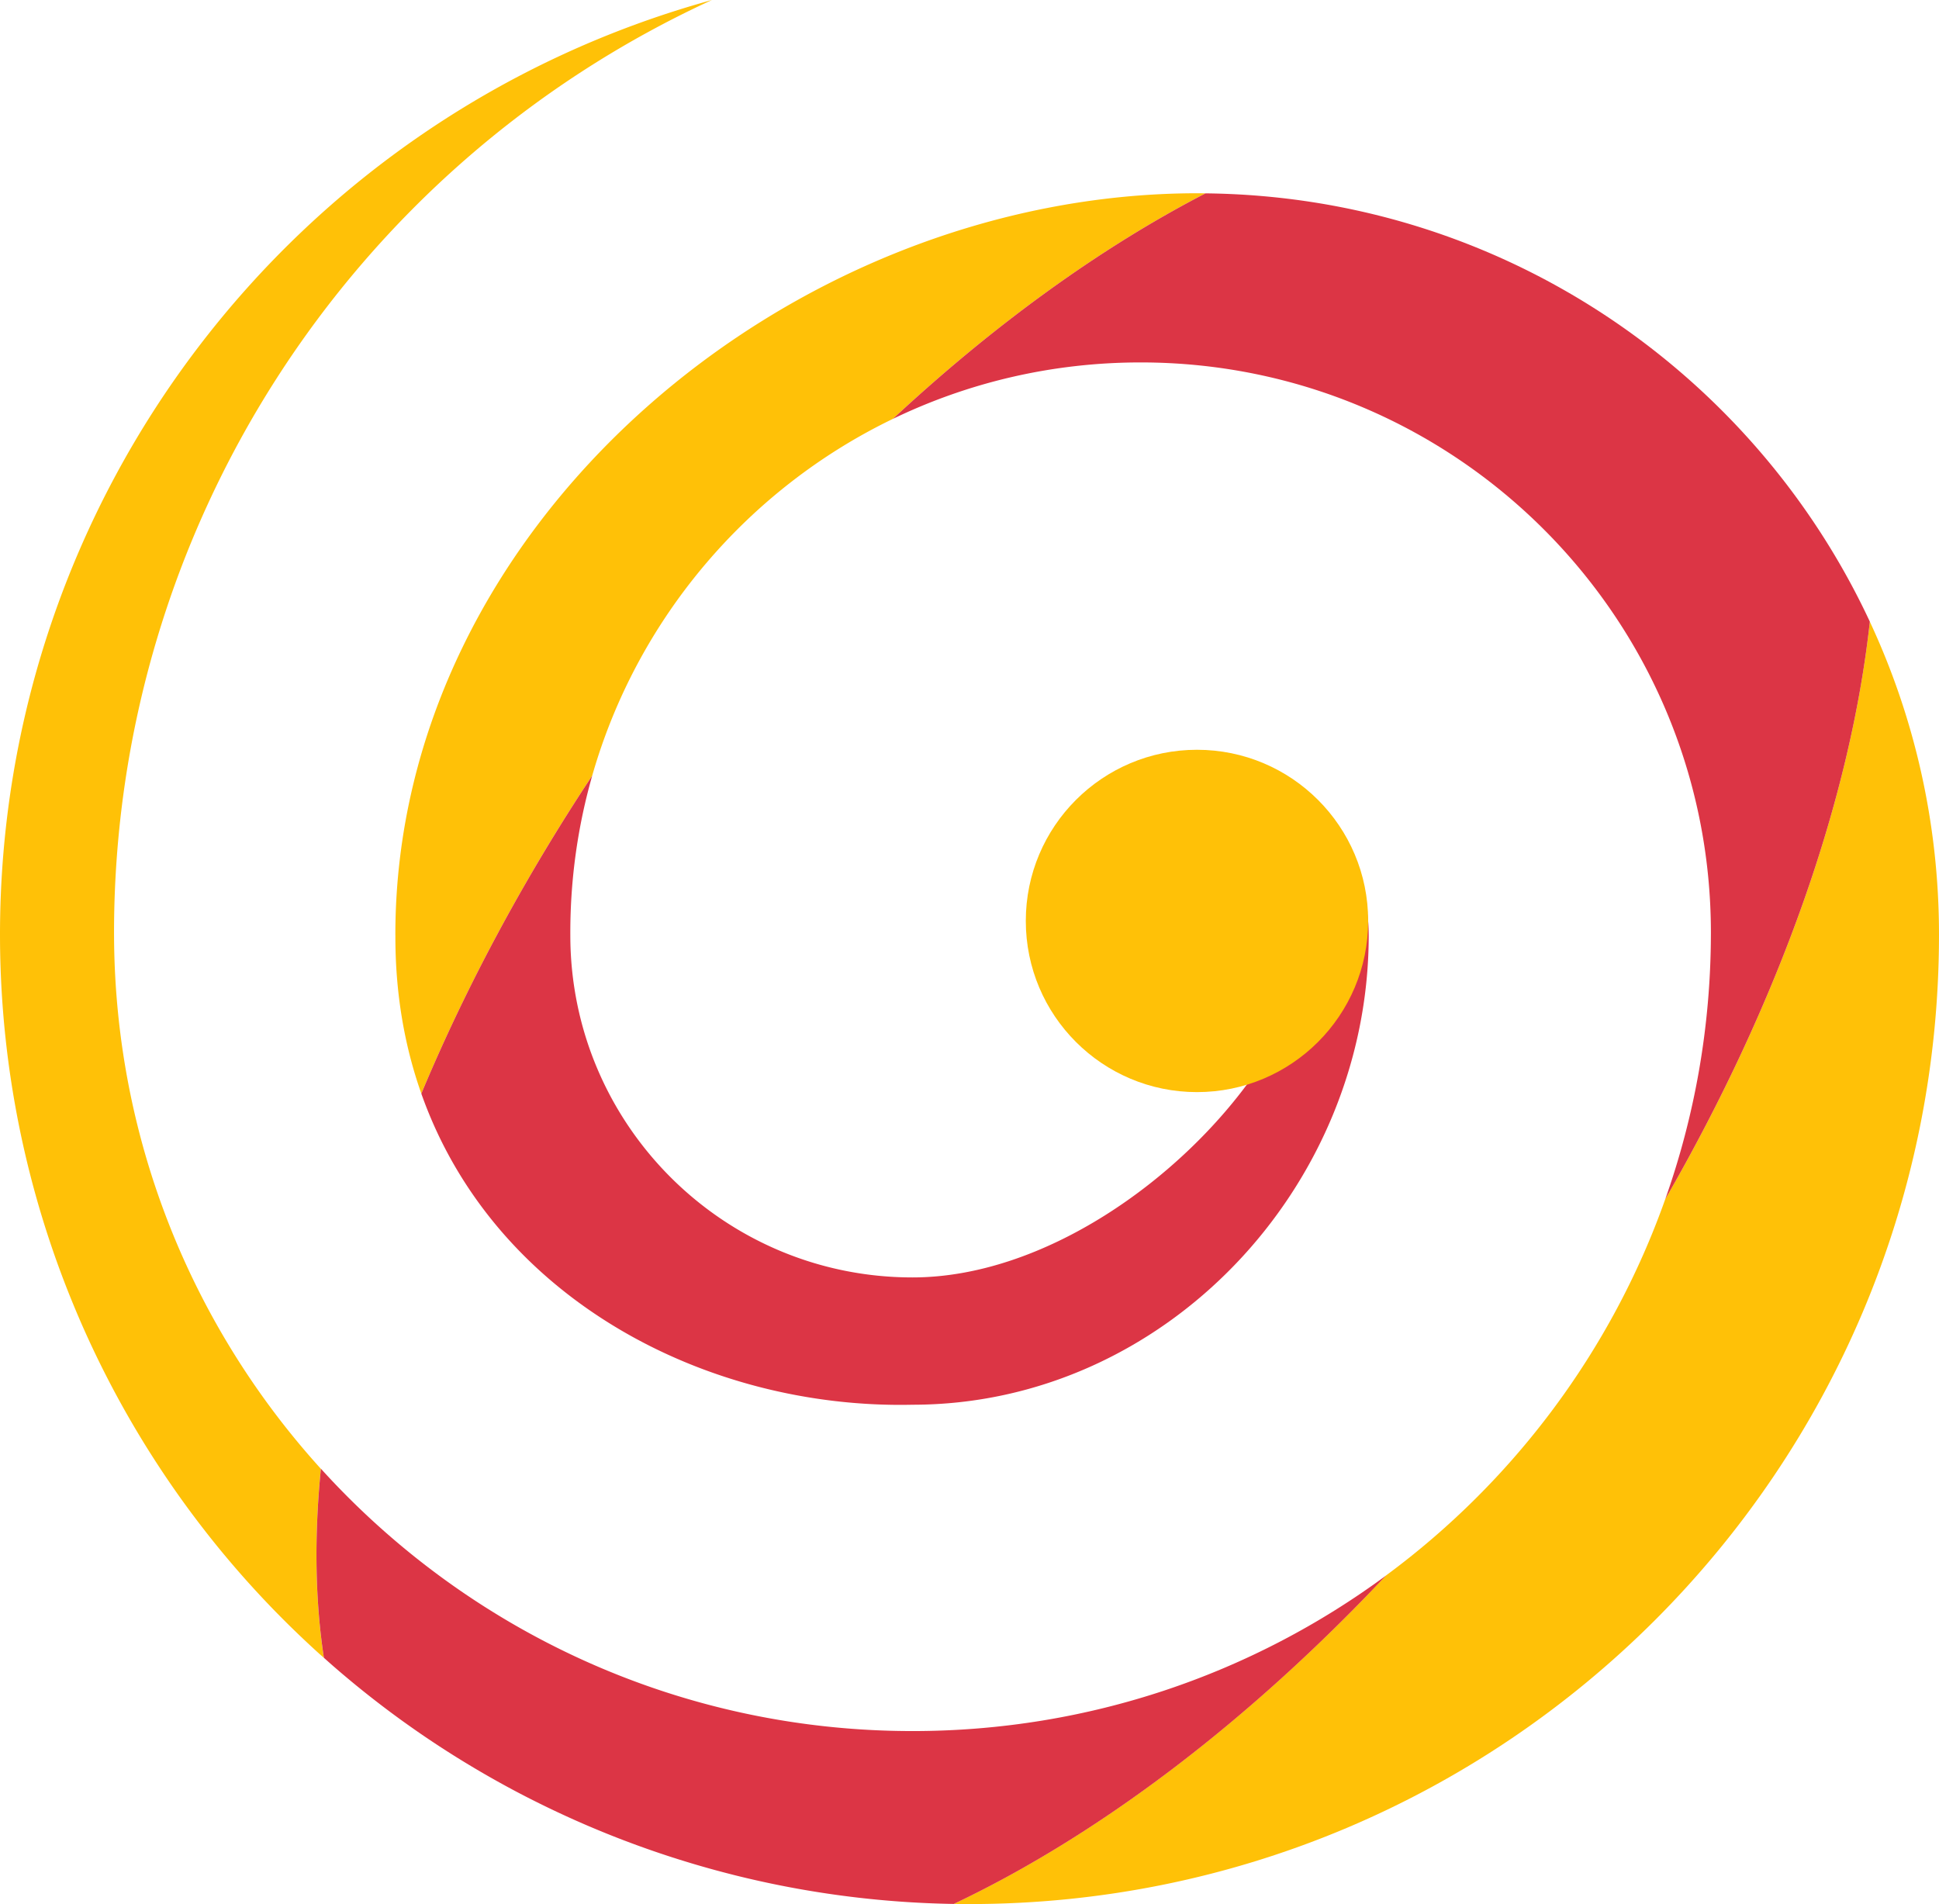 <?xml version="1.0" encoding="UTF-8" standalone="no"?>
<svg
   xmlns:dc="http://purl.org/dc/elements/1.1/"
   xmlns:cc="http://creativecommons.org/ns#"
   xmlns:rdf="http://www.w3.org/1999/02/22-rdf-syntax-ns#"
   xmlns:svg="http://www.w3.org/2000/svg"
   xmlns="http://www.w3.org/2000/svg"
   xmlns:sodipodi="http://sodipodi.sourceforge.net/DTD/sodipodi-0.dtd"
   xmlns:inkscape="http://www.inkscape.org/namespaces/inkscape"
   width="191.658mm"
   height="188.215mm"
   viewBox="0 0 191.658 188.215"
   version="1.1"
   id="svg893"
   sodipodi:docname="logo-redellipse.svg"
   inkscape:version="1.0.1 (3bc2e813f5, 2020-09-07)">
  <defs
     id="defs887" />
  <sodipodi:namedview
     id="base"
     pagecolor="#ffffff"
     bordercolor="#666666"
     borderopacity="1.0"
     inkscape:pageopacity="0.0"
     inkscape:pageshadow="2"
     inkscape:zoom="1.4"
     inkscape:cx="98.19573"
     inkscape:cy="368.11374"
     inkscape:document-units="mm"
     inkscape:current-layer="layer1"
     inkscape:document-rotation="0"
     showgrid="false"
     inkscape:object-paths="true"
     inkscape:snap-intersection-paths="true"
     inkscape:snap-smooth-nodes="true"
     inkscape:snap-midpoints="true"
     inkscape:window-width="2560"
     inkscape:window-height="1416"
     inkscape:window-x="0"
     inkscape:window-y="0"
     inkscape:window-maximized="0"
     fit-margin-top="0"
     fit-margin-left="0"
     fit-margin-right="0"
     fit-margin-bottom="0" />
  <g
     inkscape:label="Layer 1"
     inkscape:groupmode="layer"
     id="layer1"
     transform="translate(-12.844,1.261)">
    <path
       id="path1460"
       style="opacity:1;fill:#ffc107;stroke-width:0.681"
       d="m 83.213,-1.261 c -41.57,11.456 -70.369,49.265 -70.369,92.385 2.5e-5,2.332 0.085,4.662 0.255,6.988 0.031,0.423 0.065,0.845 0.101,1.268 0.035,0.404 0.072,0.807 0.112,1.211 l 0.006,0.055 v 0.001 c 0.4,4.008 1.053,7.987 1.954,11.913 0.095,0.413 0.192,0.825 0.292,1.237 0.251,1.029 0.518,2.054 0.803,3.075 0.114,0.409 0.23,0.817 0.349,1.224 0.239,0.813 0.488,1.623 0.748,2.43 0.13,0.403 0.263,0.806 0.398,1.207 0.068,0.201 0.136,0.402 0.205,0.603 0.138,0.401 0.278,0.8 0.422,1.199 0.143,0.399 0.29,0.797 0.438,1.194 0.149,0.397 0.3,0.793 0.454,1.188 0.154,0.395 0.311,0.789 0.47,1.181 0.318,0.786 0.647,1.568 0.985,2.345 0.169,0.389 0.342,0.776 0.516,1.163 0.437,0.965 0.889,1.924 1.358,2.874 0.281,0.571 0.568,1.138 0.86,1.703 0.487,0.941 0.99,1.874 1.508,2.798 0.207,0.37 0.417,0.739 0.629,1.106 0.106,0.183 0.213,0.366 0.32,0.549 0.214,0.366 0.431,0.73 0.65,1.093 0.11,0.181 0.22,0.362 0.331,0.543 0.333,0.542 0.671,1.08 1.015,1.615 0.229,0.357 0.46,0.712 0.693,1.065 0.234,0.354 0.47,0.706 0.708,1.057 0.119,0.175 0.239,0.35 0.359,0.525 0.241,0.349 0.484,0.696 0.729,1.042 0.736,1.037 1.492,2.059 2.269,3.066 0.259,0.336 0.52,0.67 0.783,1.003 0.526,0.665 1.062,1.322 1.606,1.972 0.272,0.325 0.546,0.648 0.822,0.969 0.138,0.161 0.277,0.321 0.416,0.481 0.278,0.32 0.559,0.638 0.841,0.953 0.283,0.316 0.567,0.629 0.854,0.941 0.287,0.312 0.576,0.623 0.867,0.931 0.291,0.308 0.584,0.615 0.878,0.919 0.147,0.152 0.295,0.303 0.444,0.454 0.149,0.151 0.298,0.302 0.448,0.452 0.299,0.301 0.599,0.599 0.902,0.896 h 10e-4 c 0.151,0.148 0.303,0.296 0.455,0.443 h 10e-4 c 0.152,0.147 0.305,0.294 0.458,0.44 h 10e-4 c 0.153,0.146 0.307,0.292 0.46,0.437 h 10e-4 c 0.154,0.145 0.309,0.29 0.464,0.435 h 0.001 c 0.31,0.288 0.623,0.575 0.937,0.859 0.144,0.13 0.29,0.256 0.435,0.384 a 55.856,106.699 35.702 0 1 -0.297,-18.683 c 0,0 -5.18e-4,-5.2e-4 -5.18e-4,-5.2e-4 l 5.18e-4,-5.2e-4 c -12.575,-13.868 -20.291,-32.23 -20.44,-52.409 -0.001,-0.131 -0.002,-0.262 -0.003,-0.393 V 90.934 C 24.12,51.298 47.2,15.291 83.215,-1.261 Z M 44.562,143.925 a 55.856,106.699 35.702 0 0 0,0.001 c 0.011,0.013 0.023,0.025 0.035,0.037 -0.012,-0.013 -0.023,-0.025 -0.035,-0.038 z M 131.203,17.842 c -40.465,0.01 -79.28,32.816 -79.28,73.281 v 0.065 h 0.003 c -0.021,5.706 0.896,10.932 2.565,15.654 A 55.856,106.699 35.702 0 1 64.864,85.946 55.856,106.699 35.702 0 1 71.38,75.413 C 75.824,59.866 86.774,47.065 101.099,40.146 a 55.856,106.699 35.702 0 1 30.9,-22.294 c -0.259,-0.003 -0.518,-0.01 -0.778,-0.01 h -0.018 z m 0.796,0.01 c 1.362,0.014 2.716,0.066 4.059,0.153 -1.344,-0.088 -2.697,-0.139 -4.059,-0.153 z m 4.063,0.153 c 1.792,0.117 3.567,0.298 5.322,0.542 -1.755,-0.244 -3.529,-0.425 -5.322,-0.542 z m 5.322,0.542 c 3.06,0.425 6.059,1.038 8.986,1.828 -2.927,-0.79 -5.926,-1.404 -8.986,-1.828 z m 9.055,1.847 c 2.925,0.793 5.777,1.762 8.545,2.896 -2.768,-1.134 -5.62,-2.103 -8.545,-2.896 z m 8.545,2.896 c 2.779,1.138 5.472,2.443 8.067,3.901 -2.596,-1.458 -5.288,-2.762 -8.067,-3.901 z m 8.067,3.901 c 1.483,0.833 2.934,1.716 4.351,2.647 -1.417,-0.931 -2.868,-1.814 -4.351,-2.647 z m 4.351,2.647 c 1.063,0.698 2.106,1.423 3.13,2.174 -1.023,-0.751 -2.067,-1.476 -3.13,-2.174 z m 3.13,2.174 c 1.364,1.001 2.693,2.049 3.983,3.14 -1.29,-1.091 -2.619,-2.139 -3.983,-3.14 z m 3.983,3.14 c 2.258,1.91 4.398,3.953 6.409,6.119 -2.011,-2.166 -4.152,-4.209 -6.409,-6.119 z m 6.409,6.119 c 3.16,3.403 6,7.106 8.474,11.063 -2.474,-3.957 -5.314,-7.66 -8.474,-11.063 z m -60.881,-6.685 c -0.191,0.005 -0.38,0.015 -0.57,0.022 0.19,-0.007 0.379,-0.017 0.57,-0.022 z m -1.551,0.064 c -0.203,0.011 -0.406,0.026 -0.608,0.039 0.203,-0.013 0.405,-0.028 0.608,-0.039 z m -1.555,0.106 c -0.196,0.016 -0.392,0.034 -0.588,0.052 0.196,-0.018 0.392,-0.036 0.588,-0.052 z m 10.411,0.099 c 0.947,0.096 1.888,0.216 2.821,0.359 -0.933,-0.143 -1.874,-0.262 -2.821,-0.359 z m -11.95,0.049 c -0.202,0.022 -0.403,0.045 -0.604,0.069 0.201,-0.024 0.402,-0.047 0.604,-0.069 z m -1.491,0.183 c -0.212,0.029 -0.425,0.058 -0.636,0.089 0.212,-0.031 0.424,-0.06 0.636,-0.089 z m -1.559,0.235 c -0.187,0.031 -0.375,0.06 -0.561,0.093 0.187,-0.033 0.374,-0.062 0.561,-0.093 z m -1.63,0.293 c -0.134,0.026 -0.269,0.05 -0.403,0.078 0.134,-0.027 0.269,-0.051 0.403,-0.078 z m -3.336,0.756 c -0.141,0.037 -0.281,0.076 -0.422,0.114 0.141,-0.038 0.281,-0.078 0.422,-0.114 z m -1.456,0.4 c -0.152,0.044 -0.304,0.091 -0.456,0.136 0.152,-0.045 0.303,-0.092 0.456,-0.136 z m 32.422,0.328 c 0.441,0.137 0.881,0.28 1.317,0.428 -0.437,-0.148 -0.876,-0.291 -1.317,-0.428 z m -33.847,0.104 c -0.174,0.055 -0.346,0.112 -0.519,0.169 0.173,-0.057 0.346,-0.114 0.519,-0.169 z m -1.395,0.464 c -0.182,0.063 -0.364,0.127 -0.545,0.192 0.181,-0.065 0.363,-0.129 0.545,-0.192 z m -1.435,0.52 c -0.162,0.061 -0.324,0.122 -0.485,0.184 0.161,-0.063 0.323,-0.123 0.485,-0.184 z m -1.463,0.576 c -0.128,0.053 -0.257,0.104 -0.384,0.157 0.128,-0.053 0.256,-0.105 0.384,-0.157 z m -1.5,0.64 c -0.081,0.036 -0.163,0.07 -0.244,0.106 0.081,-0.036 0.163,-0.07 0.244,-0.106 z m 61.769,10.726 c 0.326,0.311 0.649,0.626 0.967,0.945 -0.319,-0.319 -0.641,-0.634 -0.967,-0.945 z m 28.925,2.209 c 1.569,2.511 2.99,5.123 4.252,7.825 -1.262,-2.702 -2.683,-5.315 -4.252,-7.825 z m 4.263,7.849 a 55.856,106.699 35.702 0 1 -20.207,57.067 55.856,106.699 35.702 0 1 -0.017,0.028 c -1.3e-4,3.6e-4 -3.9e-4,6.8e-4 -5.2e-4,0.001 -5.313,15.003 -15.031,27.918 -27.602,37.193 a 55.856,106.699 35.702 0 1 -42.729,32.464 c 0.521,0.008 1.042,0.013 1.563,0.013 52.925,3.1e-4 95.829,-42.904 95.829,-95.829 1.6e-4,-11.056 -2.453,-21.537 -6.837,-30.937 z M 71.278,75.783 c -0.076,0.275 -0.151,0.55 -0.224,0.826 0.072,-0.276 0.147,-0.552 0.224,-0.826 z m -0.343,1.288 c -0.078,0.308 -0.153,0.618 -0.226,0.928 0.073,-0.31 0.148,-0.62 0.226,-0.928 z m 70.147,0.05 c 0.451,0.337 0.884,0.695 1.3,1.073 -0.416,-0.378 -0.85,-0.736 -1.3,-1.073 z M 70.624,78.362 c -0.076,0.332 -0.147,0.665 -0.217,0.999 0.07,-0.334 0.141,-0.667 0.217,-0.999 z m -0.311,1.461 c -0.06,0.299 -0.117,0.6 -0.173,0.901 0.055,-0.301 0.113,-0.601 0.173,-0.901 z m 73.812,0.199 c 0.537,0.65 1.027,1.34 1.467,2.063 -0.44,-0.724 -0.93,-1.413 -1.467,-2.063 z m -74.04,1.001 c -0.07,0.396 -0.136,0.795 -0.198,1.194 0.062,-0.399 0.128,-0.798 0.198,-1.194 z m -0.253,1.563 c -0.044,0.299 -0.086,0.598 -0.126,0.899 0.04,-0.3 0.082,-0.6 0.126,-0.899 z m 76.183,0.235 c 0.405,0.746 0.758,1.525 1.054,2.332 -0.295,-0.807 -0.648,-1.586 -1.054,-2.332 z m -76.361,1.055 c -0.05,0.399 -0.095,0.799 -0.137,1.2 0.041,-0.401 0.087,-0.802 0.137,-1.2 z m -0.166,1.506 c -0.033,0.334 -0.063,0.668 -0.089,1.003 0.027,-0.335 0.057,-0.67 0.089,-1.003 z m 77.857,0.586 c 0.171,0.55 0.316,1.111 0.433,1.683 -0.117,-0.571 -0.262,-1.133 -0.433,-1.683 z m 0.433,1.683 c 0.234,1.143 0.357,2.326 0.357,3.538 3e-5,-1.212 -0.123,-2.395 -0.357,-3.538 z m 0.357,3.538 c 3e-5,1.946 -0.123,3.87 -0.362,5.766 0.239,-1.896 0.362,-3.82 0.362,-5.766 z m -0.362,5.766 c -0.239,1.896 -0.594,3.762 -1.057,5.59 0.463,-1.828 0.818,-3.694 1.057,-5.59 z M 69.371,86.73 c -0.031,0.417 -0.058,0.835 -0.08,1.255 0.022,-0.419 0.049,-0.838 0.08,-1.255 z m -0.088,1.455 c -0.018,0.375 -0.032,0.75 -0.043,1.127 0.011,-0.376 0.025,-0.752 0.043,-1.127 z m -0.051,1.437 c -0.01,0.436 -0.017,0.873 -0.017,1.311 0,-0.438 0.007,-0.875 0.017,-1.311 z m 112.722,1.501 c -0.001,0.625 -0.012,1.247 -0.028,1.869 0.016,-0.621 0.026,-1.244 0.028,-1.869 z m -112.737,0.066 c -5e-6,0.584 0.015,1.164 0.044,1.74 -0.029,-0.576 -0.044,-1.157 -0.044,-1.74 z m 0.044,1.74 c 0.029,0.576 0.073,1.149 0.131,1.718 -0.058,-0.568 -0.102,-1.141 -0.131,-1.718 z m 0.131,1.718 c 0.058,0.569 0.129,1.133 0.215,1.692 -0.086,-0.56 -0.157,-1.124 -0.215,-1.692 z m 0.215,1.692 c 0.128,0.84 0.288,1.669 0.476,2.488 -0.189,-0.818 -0.348,-1.648 -0.476,-2.488 z m 0.476,2.488 c 0.567,2.455 1.4,4.807 2.469,7.025 -1.069,-2.218 -1.902,-4.57 -2.469,-7.025 z M 181.901,93.704 c -0.013,0.389 -0.028,0.777 -0.047,1.165 0.019,-0.387 0.034,-0.776 0.047,-1.165 z m -0.09,1.948 c -0.021,0.363 -0.045,0.726 -0.072,1.088 0.026,-0.362 0.05,-0.725 0.072,-1.088 z m -0.136,1.916 c -0.028,0.339 -0.06,0.677 -0.092,1.015 0.033,-0.338 0.064,-0.676 0.092,-1.015 z m -0.177,1.87 c -0.035,0.322 -0.074,0.641 -0.112,0.962 0.038,-0.32 0.078,-0.64 0.112,-0.962 z m -59.564,1.15 c 0.081,0.078 0.166,0.151 0.256,0.221 -0.09,-0.07 -0.175,-0.143 -0.256,-0.221 z m 1.306,0.785 c 0.189,0.071 0.391,0.136 0.607,0.194 -0.216,-0.058 -0.418,-0.123 -0.607,-0.194 z m 6.335,0.82 c 0.163,0.009 0.326,0.033 0.489,0.067 -0.163,-0.034 -0.326,-0.059 -0.489,-0.067 z m 0.595,0.091 c 0.161,0.039 0.322,0.087 0.483,0.146 -0.161,-0.059 -0.322,-0.107 -0.483,-0.146 z m 16.254,1.353 c -0.608,2.175 -1.37,4.293 -2.273,6.339 0.903,-2.046 1.665,-4.164 2.273,-6.339 z m -2.273,6.339 c -0.301,0.682 -0.618,1.355 -0.95,2.021 0.332,-0.665 0.649,-1.339 0.95,-2.021 z m -0.95,2.021 c -0.332,0.665 -0.679,1.322 -1.041,1.97 0.362,-0.648 0.709,-1.305 1.041,-1.97 z m 37.632,-7.77 c -0.025,0.144 -0.048,0.289 -0.073,0.434 0.025,-0.144 0.048,-0.289 0.073,-0.434 z m -43.886,0.529 c -0.047,0.064 -0.096,0.122 -0.146,0.174 0.05,-0.052 0.099,-0.109 0.146,-0.174 z m 43.579,1.167 c -0.029,0.152 -0.058,0.305 -0.088,0.457 0.03,-0.152 0.059,-0.304 0.088,-0.457 z m -107.609,0.664 c 0.249,0.486 0.509,0.965 0.781,1.438 -0.271,-0.472 -0.532,-0.951 -0.781,-1.438 z m 0.781,1.438 c 0.271,0.472 0.554,0.937 0.847,1.395 -0.293,-0.457 -0.576,-0.923 -0.847,-1.395 z m 0.847,1.395 c 0.293,0.457 0.597,0.907 0.912,1.349 -0.314,-0.442 -0.618,-0.892 -0.912,-1.349 z m 0.912,1.349 c 0.629,0.884 1.299,1.737 2.008,2.555 -0.709,-0.818 -1.379,-1.671 -2.008,-2.555 z m 2.008,2.555 c 0.532,0.614 1.085,1.208 1.659,1.782 -0.574,-0.574 -1.127,-1.168 -1.659,-1.782 z m 102.7,-5.628 c -0.022,0.101 -0.044,0.202 -0.067,0.303 0.022,-0.101 0.045,-0.202 0.067,-0.303 z m -125.327,0.093 c 0.066,0.174 0.136,0.345 0.204,0.517 -0.068,-0.172 -0.138,-0.344 -0.204,-0.517 z m 0.413,1.043 c 0.075,0.184 0.153,0.366 0.231,0.548 -0.078,-0.182 -0.156,-0.364 -0.231,-0.548 z m 0.427,1 c 0.082,0.186 0.165,0.371 0.249,0.556 -0.084,-0.184 -0.167,-0.37 -0.249,-0.556 z m 0.463,1.011 c 0.085,0.18 0.17,0.361 0.257,0.54 -0.088,-0.179 -0.172,-0.359 -0.257,-0.54 z m 0.498,1.018 c 0.154,0.304 0.311,0.606 0.471,0.904 -0.16,-0.299 -0.317,-0.6 -0.471,-0.904 z m 0.717,1.36 c 0.1,0.181 0.202,0.36 0.305,0.539 -0.102,-0.179 -0.205,-0.358 -0.305,-0.539 z m 0.525,0.919 c 0.107,0.182 0.215,0.363 0.324,0.544 -0.109,-0.18 -0.217,-0.361 -0.324,-0.544 z m 70.08,0.409 c -0.367,0.31 -0.739,0.616 -1.115,0.917 0.376,-0.301 0.748,-0.607 1.115,-0.917 z m -69.499,0.552 c 0.098,0.157 0.195,0.314 0.294,0.469 -0.099,-0.155 -0.197,-0.312 -0.294,-0.469 z m 82.569,0.781 c -0.391,0.629 -0.796,1.248 -1.215,1.857 0.419,-0.609 0.824,-1.228 1.215,-1.857 z m -1.215,1.857 c -0.838,1.218 -1.732,2.395 -2.677,3.526 0.945,-1.132 1.839,-2.309 2.677,-3.526 z m -80.757,-1.706 c 0.191,0.29 0.386,0.577 0.583,0.861 -0.198,-0.284 -0.392,-0.571 -0.583,-0.861 z m 0.85,1.244 c 0.112,0.157 0.226,0.312 0.34,0.467 -0.114,-0.155 -0.228,-0.31 -0.34,-0.467 z m 0.639,0.873 c 0.108,0.144 0.217,0.287 0.327,0.429 -0.11,-0.142 -0.219,-0.285 -0.327,-0.429 z m 0.666,0.864 c 0.111,0.14 0.222,0.28 0.334,0.419 -0.112,-0.139 -0.223,-0.279 -0.334,-0.419 z m 0.66,0.814 c 0.118,0.142 0.236,0.286 0.356,0.426 -0.12,-0.141 -0.237,-0.284 -0.356,-0.426 z m 1,1.166 c 0.115,0.129 0.232,0.256 0.349,0.383 -0.116,-0.128 -0.234,-0.254 -0.349,-0.383 z m 0.711,0.777 c 0.13,0.139 0.26,0.276 0.391,0.413 -0.131,-0.137 -0.262,-0.274 -0.391,-0.413 z m 72.837,0.334 c -0.728,0.831 -1.484,1.637 -2.268,2.414 0.783,-0.777 1.54,-1.583 2.268,-2.414 z m -72.108,0.427 c 0.135,0.137 0.269,0.274 0.406,0.41 -0.136,-0.136 -0.271,-0.272 -0.406,-0.41 z m 0.763,0.759 c 0.135,0.131 0.269,0.263 0.405,0.392 -0.136,-0.129 -0.27,-0.261 -0.405,-0.392 z m 1.116,1.053 c 0.13,0.118 0.263,0.234 0.395,0.351 -0.132,-0.117 -0.265,-0.233 -0.395,-0.351 z m 0.78,0.692 c 0.144,0.125 0.289,0.248 0.434,0.371 -0.145,-0.123 -0.29,-0.246 -0.434,-0.371 z m 0.815,0.69 c 0.142,0.117 0.283,0.234 0.426,0.35 -0.143,-0.116 -0.285,-0.233 -0.426,-0.35 z m 64.765,0.309 c -0.545,0.493 -1.102,0.972 -1.67,1.439 0.568,-0.466 1.125,-0.946 1.67,-1.439 z m -63.937,0.362 c 0.146,0.116 0.291,0.231 0.439,0.345 -0.147,-0.114 -0.293,-0.23 -0.439,-0.345 z m 0.888,0.686 c 0.23,0.173 0.461,0.345 0.694,0.514 -0.233,-0.169 -0.464,-0.34 -0.694,-0.514 z m 1.181,0.865 c 0.142,0.101 0.286,0.2 0.429,0.299 -0.143,-0.099 -0.287,-0.198 -0.429,-0.299 z m 59.338,0.216 c -0.579,0.453 -1.168,0.891 -1.768,1.316 0.6,-0.424 1.189,-0.863 1.768,-1.316 z m -58.448,0.398 c 0.142,0.096 0.284,0.19 0.426,0.284 -0.143,-0.094 -0.285,-0.189 -0.426,-0.284 z m 0.902,0.593 c 0.138,0.089 0.276,0.178 0.414,0.266 -0.139,-0.087 -0.276,-0.177 -0.414,-0.266 z m 0.953,0.598 c 0.125,0.076 0.248,0.154 0.374,0.229 -0.125,-0.075 -0.249,-0.153 -0.374,-0.229 z m 53.917,0.352 c -1.525,1.025 -3.112,1.958 -4.755,2.791 1.643,-0.833 3.23,-1.766 4.755,-2.791 z m -4.755,2.791 c -0.657,0.333 -1.323,0.65 -1.997,0.951 0.674,-0.301 1.34,-0.618 1.997,-0.951 z M 74.679,130.494 c 0.126,0.072 0.253,0.143 0.38,0.214 -0.127,-0.071 -0.254,-0.142 -0.38,-0.214 z m 0.918,0.512 c 0.152,0.083 0.306,0.165 0.459,0.246 -0.153,-0.082 -0.306,-0.163 -0.459,-0.246 z m 0.963,0.511 c 0.144,0.075 0.288,0.15 0.434,0.223 -0.145,-0.073 -0.289,-0.148 -0.434,-0.223 z m 0.999,0.504 c 0.134,0.066 0.268,0.133 0.403,0.198 -0.135,-0.065 -0.268,-0.132 -0.403,-0.198 z m 1.321,0.628 c 0.12,0.055 0.242,0.108 0.362,0.162 -0.121,-0.054 -0.242,-0.107 -0.362,-0.162 z m 0.986,0.437 c 0.138,0.059 0.276,0.118 0.414,0.176 -0.138,-0.058 -0.276,-0.117 -0.414,-0.176 z m 1.009,0.424 c 0.141,0.058 0.282,0.115 0.424,0.172 -0.142,-0.056 -0.283,-0.114 -0.424,-0.172 z m 39.717,0.335 c -0.674,0.301 -1.357,0.585 -2.047,0.852 0.691,-0.267 1.373,-0.551 2.047,-0.852 z m -38.669,0.08 c 0.125,0.048 0.249,0.097 0.374,0.144 -0.125,-0.047 -0.249,-0.096 -0.374,-0.144 z m 1.358,0.503 c 0.099,0.035 0.2,0.068 0.299,0.103 -0.1,-0.035 -0.2,-0.068 -0.299,-0.103 z m 35.264,0.269 c -0.691,0.267 -1.389,0.517 -2.095,0.749 0.706,-0.232 1.404,-0.482 2.095,-0.749 z m -2.095,0.749 c -0.706,0.232 -1.419,0.446 -2.14,0.642 0.72,-0.196 1.434,-0.41 2.14,-0.642 z m -32.169,-0.675 c 0.154,0.051 0.309,0.1 0.464,0.15 -0.155,-0.05 -0.31,-0.099 -0.464,-0.15 z m 1.055,0.337 c 0.145,0.045 0.291,0.089 0.437,0.133 -0.146,-0.044 -0.291,-0.088 -0.437,-0.133 z m 1.09,0.326 c 0.125,0.036 0.249,0.072 0.374,0.107 -0.125,-0.035 -0.249,-0.071 -0.374,-0.107 z m 1.226,0.338 c 0.068,0.018 0.135,0.037 0.203,0.054 -0.068,-0.018 -0.135,-0.036 -0.203,-0.054 z m 1.236,0.311 c 0.11,0.026 0.22,0.051 0.33,0.076 -0.11,-0.025 -0.22,-0.05 -0.33,-0.076 z m 1.081,0.245 c 0.122,0.027 0.245,0.053 0.367,0.079 -0.123,-0.026 -0.245,-0.052 -0.367,-0.079 z m 1.054,0.218 c 0.14,0.028 0.279,0.056 0.419,0.082 -0.14,-0.026 -0.279,-0.055 -0.419,-0.082 z m 1.17,0.218 c 0.105,0.018 0.21,0.038 0.315,0.056 -0.105,-0.018 -0.21,-0.037 -0.315,-0.056 z m 1.373,0.225 c 0.092,0.014 0.184,0.026 0.276,0.04 -0.092,-0.013 -0.184,-0.026 -0.276,-0.04 z m 1.057,0.148 c 0.148,0.019 0.296,0.037 0.444,0.055 -0.148,-0.018 -0.296,-0.036 -0.444,-0.055 z m 1.078,0.129 c 0.15,0.017 0.299,0.033 0.449,0.049 -0.15,-0.015 -0.299,-0.032 -0.449,-0.049 z m 11.95,0.081 c -1.137,0.123 -2.286,0.201 -3.447,0.232 1.16,-0.031 2.31,-0.109 3.447,-0.232 z m -10.728,0.041 c 0.093,0.008 0.185,0.018 0.278,0.025 -0.093,-0.008 -0.185,-0.017 -0.278,-0.025 z m 1.343,0.105 c 0.113,0.007 0.225,0.013 0.338,0.019 -0.113,-0.007 -0.225,-0.012 -0.338,-0.019 z m 1.109,0.059 c 0.121,0.005 0.241,0.009 0.362,0.014 -0.121,-0.005 -0.241,-0.009 -0.362,-0.014 z m 1.099,0.037 c 0.135,0.003 0.269,0.006 0.404,0.009 -0.135,-0.002 -0.269,-0.005 -0.404,-0.009 z m 1.13,0.016 c 0.117,4.8e-4 0.234,0.002 0.351,0.002 -0.117,2.7e-4 -0.234,-0.001 -0.351,-0.002 z m -48.3,14.599 c 0.052,0.042 0.105,0.083 0.157,0.125 -0.052,-0.042 -0.105,-0.083 -0.157,-0.125 z m 1.538,1.218 c 0.092,0.071 0.184,0.14 0.276,0.211 -0.092,-0.07 -0.185,-0.14 -0.276,-0.211 z m 1.573,1.183 c 0.116,0.085 0.234,0.169 0.351,0.254 -0.117,-0.085 -0.234,-0.169 -0.351,-0.254 z m 1.601,1.144 c 0.135,0.094 0.27,0.187 0.406,0.28 -0.135,-0.093 -0.271,-0.186 -0.406,-0.28 z m 1.62,1.097 c 0.159,0.105 0.318,0.209 0.477,0.312 -0.16,-0.104 -0.319,-0.207 -0.477,-0.312 z m 86.663,0.096 c -0.108,0.071 -0.216,0.142 -0.324,0.213 0.108,-0.07 0.216,-0.142 0.324,-0.213 z m -1.36,0.874 c -0.113,0.071 -0.227,0.142 -0.341,0.212 0.114,-0.071 0.228,-0.141 0.341,-0.212 z m -83.646,0.095 c 0.168,0.105 0.337,0.21 0.506,0.314 -0.169,-0.104 -0.338,-0.209 -0.506,-0.314 z m 82.229,0.776 c -0.064,0.038 -0.129,0.075 -0.193,0.114 0.064,-0.038 0.129,-0.075 0.193,-0.114 z m -80.548,0.244 c 0.183,0.108 0.365,0.216 0.549,0.323 -0.184,-0.106 -0.366,-0.215 -0.549,-0.323 z m 1.738,0.997 c 0.176,0.098 0.351,0.197 0.528,0.294 -0.177,-0.097 -0.352,-0.196 -0.528,-0.294 z m 75.017,0.888 c -0.122,0.064 -0.243,0.129 -0.365,0.193 0.122,-0.064 0.244,-0.129 0.365,-0.193 z m -73.246,0.069 c 0.171,0.089 0.341,0.18 0.513,0.269 -0.172,-0.088 -0.342,-0.179 -0.513,-0.269 z m 71.845,0.651 c -0.168,0.084 -0.336,0.167 -0.504,0.25 0.168,-0.083 0.337,-0.166 0.504,-0.25 z m -70.037,0.267 c 0.178,0.087 0.355,0.177 0.534,0.264 -0.179,-0.086 -0.356,-0.176 -0.534,-0.264 z m 0.924,0.45 c 0.459,0.218 0.921,0.433 1.385,0.643 -0.464,-0.21 -0.926,-0.425 -1.385,-0.643 z m 67.613,0.017 c -0.163,0.077 -0.327,0.152 -0.49,0.228 0.163,-0.076 0.328,-0.151 0.49,-0.228 z m -65.892,0.776 c 0.467,0.208 0.937,0.414 1.409,0.613 -0.472,-0.2 -0.942,-0.405 -1.409,-0.613 z m 1.729,0.747 c 0.471,0.197 0.943,0.389 1.419,0.576 -0.475,-0.188 -0.948,-0.38 -1.419,-0.576 z m 60.246,0.205 c -0.198,0.081 -0.395,0.163 -0.594,0.242 0.199,-0.08 0.396,-0.161 0.594,-0.242 z m -58.616,0.456 c 0.503,0.197 1.01,0.388 1.519,0.575 -0.509,-0.187 -1.015,-0.378 -1.519,-0.575 z m 57.075,0.157 c -0.234,0.09 -0.468,0.179 -0.702,0.267 0.235,-0.088 0.469,-0.177 0.702,-0.267 z m -55.227,0.539 c 0.496,0.18 0.996,0.354 1.497,0.524 -0.501,-0.17 -1,-0.344 -1.497,-0.524 z m 53.633,0.056 c -0.258,0.093 -0.517,0.183 -0.776,0.273 0.259,-0.09 0.518,-0.18 0.776,-0.273 z m -1.655,0.577 c -0.499,0.167 -1,0.33 -1.504,0.487 0.503,-0.158 1.005,-0.32 1.504,-0.487 z m -50.128,0.011 c 0.508,0.17 1.019,0.335 1.532,0.495 -0.513,-0.16 -1.024,-0.324 -1.532,-0.495 z m 1.834,0.589 c 0.515,0.158 1.031,0.311 1.55,0.459 -0.519,-0.148 -1.036,-0.301 -1.55,-0.459 z m 46.079,0.102 c -0.339,0.102 -0.677,0.204 -1.018,0.302 0.341,-0.098 0.679,-0.2 1.018,-0.302 z M 81.716,166.934 c 0.525,0.147 1.052,0.289 1.581,0.426 -0.529,-0.136 -1.056,-0.279 -1.581,-0.426 z m 42.404,0.064 c -0.311,0.086 -0.623,0.17 -0.935,0.253 0.313,-0.082 0.624,-0.167 0.935,-0.253 z m -40.531,0.436 c 0.554,0.14 1.109,0.276 1.668,0.405 -0.558,-0.129 -1.114,-0.264 -1.668,-0.405 z m 38.799,0.023 c -0.353,0.089 -0.707,0.174 -1.061,0.258 0.355,-0.084 0.709,-0.169 1.061,-0.258 z m -1.703,0.411 c -0.566,0.129 -1.134,0.253 -1.705,0.371 0.571,-0.117 1.139,-0.241 1.705,-0.371 z m -35.285,0.003 c 0.598,0.137 1.198,0.268 1.801,0.391 -0.603,-0.123 -1.203,-0.254 -1.801,-0.391 z m 1.842,0.398 c 0.614,0.125 1.231,0.242 1.85,0.352 -0.619,-0.11 -1.236,-0.228 -1.85,-0.352 z m 31.322,0.051 c -0.452,0.09 -0.905,0.178 -1.36,0.26 0.455,-0.083 0.908,-0.17 1.36,-0.26 z m -29.409,0.314 c 0.596,0.106 1.195,0.204 1.795,0.296 -0.6,-0.092 -1.199,-0.19 -1.795,-0.296 z m 27.412,0.058 c -0.389,0.067 -0.778,0.132 -1.169,0.193 0.391,-0.061 0.78,-0.126 1.169,-0.193 z m -25.418,0.269 c 0.591,0.089 1.184,0.171 1.78,0.248 -0.595,-0.076 -1.189,-0.158 -1.78,-0.248 z m 23.575,0.027 c -0.408,0.06 -0.816,0.117 -1.226,0.172 0.41,-0.054 0.818,-0.111 1.226,-0.172 z m -21.61,0.244 c 0.595,0.075 1.192,0.142 1.791,0.204 -0.599,-0.061 -1.196,-0.129 -1.791,-0.204 z m 19.806,0.004 c -0.602,0.075 -1.205,0.145 -1.811,0.207 0.606,-0.062 1.209,-0.131 1.811,-0.207 z m -1.946,0.219 c -0.564,0.056 -1.13,0.106 -1.698,0.15 0.568,-0.044 1.134,-0.094 1.698,-0.15 z m -15.869,5.1e-4 c 0.596,0.059 1.194,0.112 1.794,0.159 -0.6,-0.046 -1.198,-0.099 -1.794,-0.159 z m 2.014,0.175 c 0.606,0.045 1.214,0.084 1.824,0.115 -0.61,-0.031 -1.218,-0.07 -1.824,-0.115 z m 11.601,0.015 c -0.438,0.031 -0.876,0.059 -1.316,0.083 0.44,-0.024 0.878,-0.052 1.316,-0.083 z m -9.632,0.107 c 0.625,0.031 1.251,0.055 1.88,0.071 -0.629,-0.016 -1.255,-0.041 -1.88,-0.071 z m 7.708,0.007 c -0.452,0.021 -0.904,0.038 -1.358,0.051 0.454,-0.014 0.906,-0.03 1.358,-0.051 z m -5.694,0.067 c 0.643,0.015 1.288,0.025 1.934,0.025 0.629,0 1.255,-0.01 1.88,-0.024 -0.625,0.015 -1.251,0.024 -1.879,0.024 -0.647,0 -1.292,-0.009 -1.935,-0.024 z m -14.394,14.574 c 0.086,0.02 0.172,0.039 0.257,0.059 -0.086,-0.02 -0.172,-0.039 -0.257,-0.059 z m 1.392,0.317 c 0.14,0.031 0.279,0.06 0.419,0.09 -0.14,-0.03 -0.28,-0.059 -0.419,-0.09 z m 1.408,0.298 c 0.165,0.034 0.33,0.066 0.496,0.099 -0.165,-0.033 -0.331,-0.065 -0.496,-0.099 z m 1.396,0.274 c 0.188,0.035 0.376,0.069 0.564,0.103 -0.188,-0.034 -0.376,-0.068 -0.564,-0.103 z m 1.38,0.25 c 0.213,0.037 0.426,0.073 0.64,0.109 -0.213,-0.036 -0.427,-0.071 -0.64,-0.109 z m 1.432,0.238 c 0.199,0.031 0.397,0.061 0.596,0.091 -0.199,-0.03 -0.398,-0.06 -0.596,-0.091 z m 1.422,0.213 c 0.201,0.029 0.403,0.057 0.605,0.084 -0.202,-0.027 -0.403,-0.056 -0.605,-0.084 z m 1.393,0.188 c 0.22,0.028 0.44,0.056 0.66,0.082 -0.22,-0.027 -0.44,-0.054 -0.66,-0.082 z m 1.402,0.168 c 0.227,0.026 0.453,0.051 0.68,0.075 -0.227,-0.024 -0.453,-0.049 -0.68,-0.075 z m 1.442,0.151 c 0.217,0.021 0.434,0.043 0.651,0.062 -0.217,-0.02 -0.434,-0.041 -0.651,-0.062 z m 1.424,0.128 c 0.22,0.018 0.439,0.037 0.659,0.053 -0.22,-0.017 -0.439,-0.035 -0.659,-0.053 z m 1.362,0.102 c 0.252,0.017 0.503,0.035 0.755,0.05 -0.252,-0.015 -0.503,-0.033 -0.755,-0.05 z m 1.343,0.082 c 0.272,0.015 0.543,0.03 0.815,0.043 -0.272,-0.012 -0.543,-0.028 -0.815,-0.043 z m 1.56,0.071 c 0.222,0.008 0.444,0.018 0.666,0.025 -0.222,-0.007 -0.444,-0.017 -0.666,-0.025 z" />
    <path
       id="path901"
       style="fill:#5a9cfe;stroke-width:0.35"
       d="m -82.1,49.982 c -12.959,0.003 -25.746,3.374 -37.146,9.279 a 73.768,73.768 0 0 0 -37.09,64.003 73.768,73.768 0 0 0 6.719,30.76 c 9.92,10.54 24.793,16.033 39.352,15.711 24.906,-2.2e-4 45.096,-21.5 45.095,-46.406 3e-4,-9.696 -7.86,-17.556 -17.556,-17.556 -9.696,3.3e-4 -10.047,8.243 -10.046,17.939 3.5e-4,9.695 0.117,10.148 9.043,10.621 2.867,0.152 5.859,4.617 7.372,2.563 -7.373,10.621 -20.978,20.255 -33.908,20.255 -18.68,1.6e-4 -33.823,-15.142 -33.822,-33.822 -5.9e-4,-0.085 -0.001,-0.17 -0.001,-0.255 -3e-5,-31.132 25.238,-56.37 56.37,-56.37 31.132,-2.9e-5 56.37,25.238 56.37,56.37 -2.8e-4,0.063 -6.2e-4,0.127 -0.001,0.19 -0.081,33.808 -21.415,62.605 -51.336,73.768 a 73.768,73.768 0 0 0 0.116,5.2e-4 73.768,73.768 0 0 0 73.762,-72.86 c 0.003,-0.302 0.006,-0.605 0.006,-0.908 10e-6,-0.625 -0.008,-1.248 -0.023,-1.869 a 73.768,73.768 0 0 0 -0.002,-0.057 c -0.015,-0.586 -0.037,-1.171 -0.066,-1.754 a 73.768,73.768 0 0 0 -5.2e-4,-0.01 73.768,73.768 0 0 0 -0.01,-0.198 c -0.027,-0.515 -0.06,-1.028 -0.098,-1.54 a 73.768,73.768 0 0 0 -0.034,-0.443 c -0.035,-0.443 -0.075,-0.884 -0.118,-1.324 a 73.768,73.768 0 0 0 -0.056,-0.558 73.768,73.768 0 0 0 -0.005,-0.041 c -0.041,-0.384 -0.085,-0.766 -0.131,-1.148 a 73.768,73.768 0 0 0 -0.11,-0.861 c -0.036,-0.267 -0.073,-0.533 -0.112,-0.798 a 73.768,73.768 0 0 0 -0.182,-1.19 c -6.4e-4,-0.004 -0.001,-0.008 -0.002,-0.012 -0.025,-0.154 -0.051,-0.307 -0.076,-0.46 a 73.768,73.768 0 0 0 -0.244,-1.369 73.768,73.768 0 0 0 -0.001,-0.004 c -0.032,-0.17 -0.065,-0.34 -0.098,-0.51 a 73.768,73.768 0 0 0 -0.235,-1.154 c -0.053,-0.251 -0.108,-0.502 -0.164,-0.752 a 73.768,73.768 0 0 0 -0.193,-0.845 c -3.3e-4,-0.001 -7.1e-4,-0.003 -10e-4,-0.004 -0.09,-0.381 -0.182,-0.761 -0.278,-1.14 a 73.768,73.768 0 0 0 -0.131,-0.511 c -0.125,-0.478 -0.252,-0.954 -0.386,-1.428 a 73.768,73.768 0 0 0 -0.039,-0.137 c -0.002,-0.007 -0.004,-0.013 -0.006,-0.02 -8.75,-30.68 -36.99,-53.142 -70.478,-53.143 h -0.018 z" />
    <path
       id="path2725"
       style="fill:#dc3545;stroke-width:0.325"
       d="m 132,17.852 a 55.856,106.699 35.702 0 0 -30.9,22.294 c 7.405,-3.577 15.711,-5.582 24.486,-5.582 31.132,-2.9e-5 56.37,25.238 56.37,56.37 -2.8e-4,0.063 -6.2e-4,0.127 -0.001,0.19 -0.022,9.174 -1.615,17.976 -4.513,26.16 a 55.856,106.699 35.702 0 0 0.017,-0.029 55.856,106.699 35.702 0 0 20.207,-57.068 C 186.104,35.398 161.084,18.155 132,17.852 Z M 130.578,73.633 c -9.696,3.31e-4 -10.047,8.243 -10.046,17.939 3.5e-4,9.695 0.117,10.148 9.043,10.621 2.867,0.152 5.859,4.617 7.372,2.563 -7.373,10.621 -20.978,20.255 -33.908,20.255 -18.679,1.6e-4 -33.822,-15.142 -33.822,-33.822 -5.82e-4,-0.085 -0.001,-0.17 -0.001,-0.255 -5e-6,-5.383 0.756,-10.59 2.165,-15.52 A 55.856,106.699 35.702 0 0 64.864,85.946 55.856,106.699 35.702 0 0 54.49,106.843 c 7.155,20.249 28.158,31.203 48.548,30.752 24.906,-2.2e-4 45.095,-21.5 45.095,-46.406 3e-4,-9.696 -7.86,-17.556 -17.556,-17.556 z M 44.562,143.925 a 55.856,106.699 35.702 0 0 0.297,18.684 c 0.33,0.294 0.659,0.59 0.993,0.88 h 0.001 c 0.32,0.278 0.641,0.554 0.965,0.827 h 0.002 c 0.162,0.137 0.323,0.273 0.486,0.409 h 0.001 c 0.162,0.136 0.325,0.271 0.488,0.406 h 10e-4 c 0.163,0.135 0.328,0.269 0.492,0.402 0.329,0.267 0.66,0.532 0.993,0.795 0.166,0.131 0.333,0.262 0.5,0.393 h 0.001 c 1.003,0.781 2.021,1.543 3.054,2.284 h 0.002 c 0.344,0.247 0.691,0.491 1.038,0.734 0.174,0.121 0.348,0.243 0.522,0.363 h 10e-4 c 0.524,0.36 1.051,0.714 1.581,1.063 h 10e-4 c 0.177,0.117 0.354,0.233 0.531,0.348 h 0.002 c 0.533,0.346 1.069,0.687 1.609,1.022 h 0.002 c 0.36,0.224 0.721,0.445 1.084,0.664 h 10e-4 c 0.181,0.109 0.362,0.218 0.544,0.326 h 10e-4 c 0.546,0.324 1.096,0.644 1.649,0.957 h 0.001 c 0.368,0.209 0.738,0.415 1.109,0.62 h 10e-4 c 0.185,0.102 0.371,0.204 0.557,0.305 h 10e-4 c 0.372,0.202 0.746,0.401 1.121,0.598 h 0.002 c 0.375,0.197 0.751,0.391 1.129,0.582 h 0.002 c 1.512,0.767 3.044,1.493 4.594,2.179 h 0.002 c 0.387,0.172 0.775,0.341 1.165,0.507 h 0.002 c 0.584,0.249 1.171,0.493 1.761,0.731 h 0.001 c 0.393,0.158 0.786,0.314 1.181,0.467 h 0.002 c 0.197,0.077 0.394,0.153 0.592,0.228 h 0.002 c 0.198,0.075 0.396,0.15 0.594,0.224 h 10e-4 c 0.198,0.074 0.397,0.147 0.595,0.22 h 0.001 c 0.199,0.073 0.398,0.144 0.597,0.215 h 10e-4 c 0.399,0.143 0.798,0.283 1.199,0.421 h 0.002 c 0.2,0.069 0.4,0.137 0.601,0.204 h 0.001 c 0.201,0.067 0.402,0.134 0.603,0.201 h 0.001 c 0.201,0.066 0.402,0.131 0.604,0.195 h 0.002 c 0.201,0.065 0.403,0.129 0.605,0.193 h 0.001 c 0.404,0.126 0.81,0.25 1.215,0.372 0.609,0.182 1.22,0.358 1.833,0.528 0.204,0.057 0.408,0.113 0.613,0.168 h 0.001 c 0.529,0.143 1.059,0.281 1.59,0.415 l 0.015,0.005 c 7.138,1.796 14.457,2.762 21.813,2.882 a 55.856,106.699 35.702 0 0 42.73,-32.464 c -13.096,9.662 -29.282,15.375 -46.802,15.375 -23.178,-1e-4 -44.032,-9.998 -58.475,-25.926 z" />
    <circle
       style="fill:#ffc107;stroke-width:0.409"
       id="path881"
       cx="131.158"
       cy="89.773"
       r="16.92" />
  </g>
</svg>
